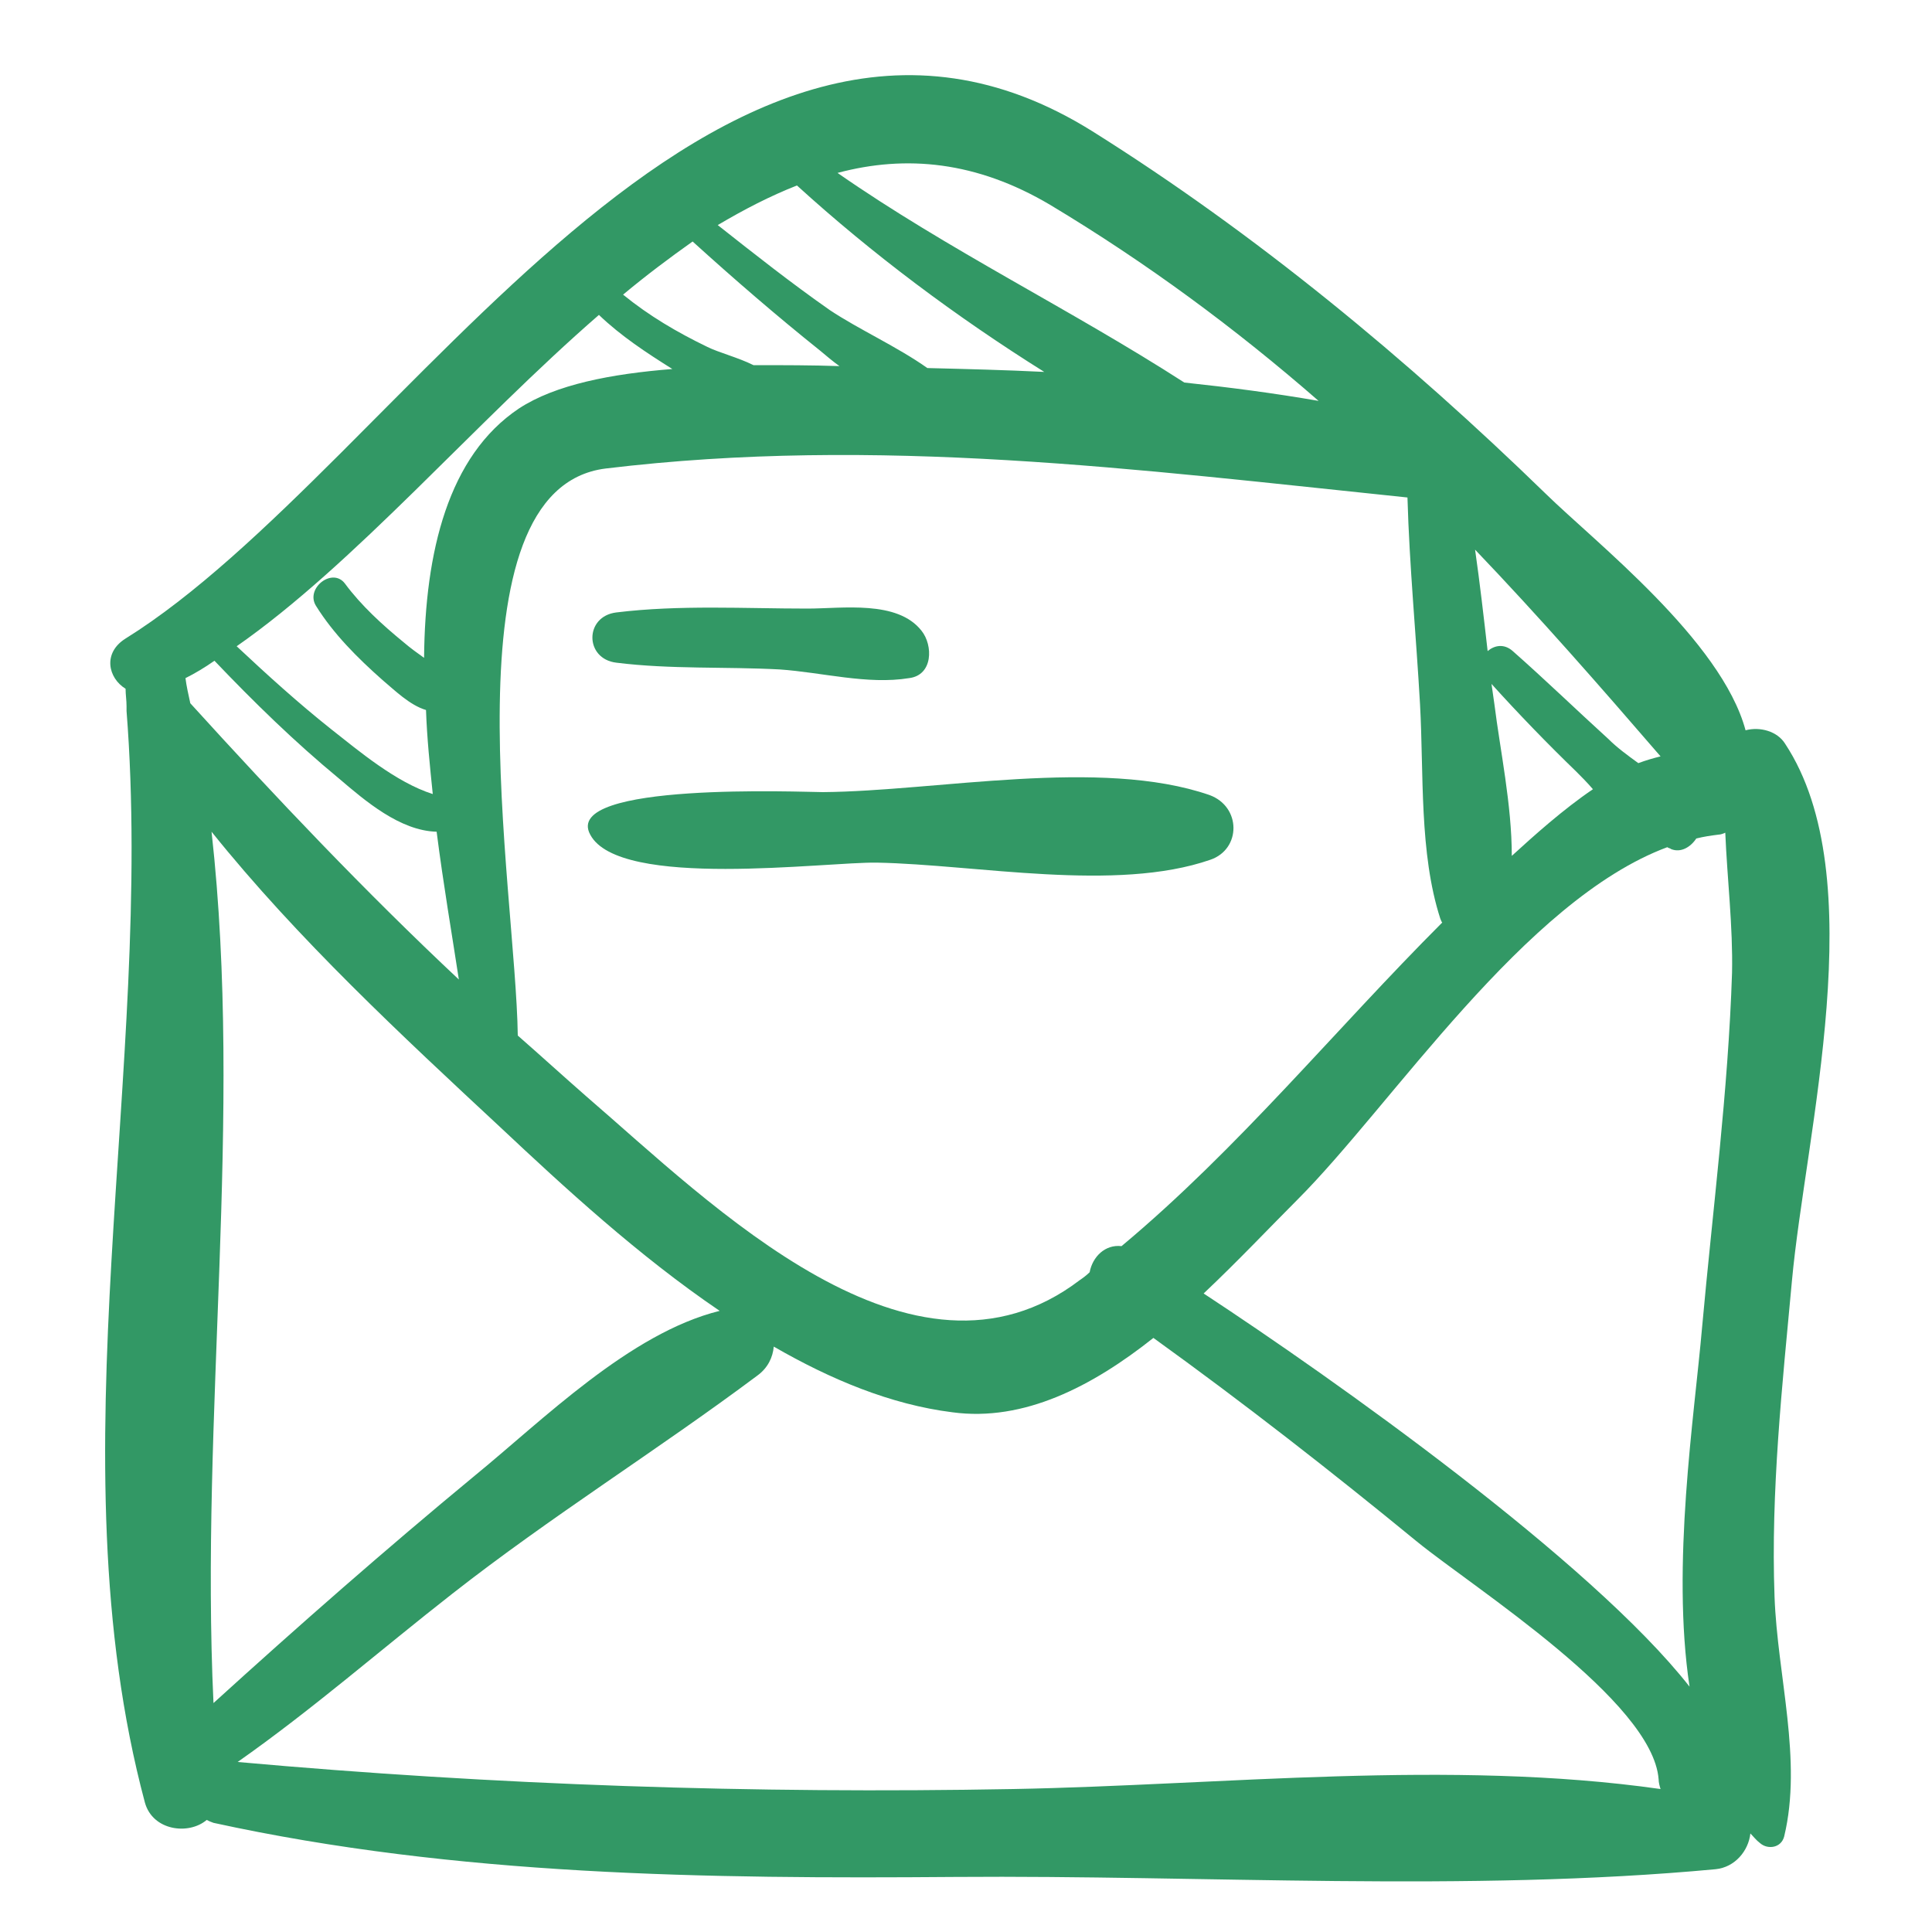 <?xml version="1.0" encoding="utf-8"?>
<!DOCTYPE svg PUBLIC "-//W3C//DTD SVG 1.1//EN" "http://www.w3.org/Graphics/SVG/1.1/DTD/svg11.dtd">
<svg version="1.1" id="Capa_1" xmlns="http://www.w3.org/2000/svg" xmlns:xlink="http://www.w3.org/1999/xlink" x="0px" y="0px"
	 viewBox="0 0 200 200" enable-background="new 0 0 200 200" xml:space="preserve">
<g>
	<path fill="#329865" d="M184.8,77c-0.8-1.3-2.6-1.8-4.1-1.4c-2.5-9.3-15.6-19.5-20.7-24.5c-14.3-13.9-30-26.9-46.9-37.5
		C74.1-10.8,41.6,48.3,13,66.1c-2.4,1.5-1.8,4.1,0,5.2c0,0.6,0.1,1.2,0.1,1.8c0,0.2,0,0.3,0,0.5c2.9,37-7.7,77.1,1.9,113
		c0.8,2.9,4.5,3.4,6.4,1.8c0.2,0.1,0.4,0.2,0.7,0.3c25.2,5.5,51.1,5.8,76.8,5.6c25.8-0.2,53,1.6,78.7-0.8c2-0.2,3.4-1.9,3.6-3.7
		c0.3,0.3,0.6,0.7,1,1c0.8,0.7,2.2,0.5,2.5-0.7c1.9-7.9-0.7-16.6-1-24.8c-0.4-10.9,0.8-21.9,1.8-32.7
		C186.9,117.3,193.9,90.8,184.8,77z M171.9,78.3c-0.8,0.2-1.5,0.4-2.3,0.7c-1.1-0.8-2.2-1.6-3.1-2.5c-3.3-3-6.5-6.1-9.9-9.1
		c-0.9-0.8-1.9-0.6-2.6,0c-0.4-3.5-0.8-7-1.3-10.5C159.3,63.8,165.6,71,171.9,78.3z M164.9,81.7c-3.1,2.1-6.1,4.8-8.4,6.9
		c0-5.3-1.2-10.9-1.8-15.7c-0.1-0.7-0.2-1.4-0.3-2.1c2.8,3.1,5.8,6.2,8.8,9.1C163.7,80.4,164.3,81,164.9,81.7z M147,72.9
		c0.4,7.2-0.1,15.4,2.1,22.2c0.1,0.2,0.1,0.3,0.2,0.4c-11.1,11.1-21.1,23.4-33.2,33.5c-1.7-0.2-3,1.1-3.3,2.7
		c-0.3,0.3-0.7,0.6-1,0.8c-17.3,13.2-38.2-7.9-51.1-19c-2.4-2.1-4.7-4.2-7.1-6.3c-0.2-15.2-7.8-56.6,9.1-58.7c28.2-3.4,55,0.1,83,3
		C145.9,58.6,146.6,65.8,147,72.9z M108.7,21.2c10,6,19.2,12.8,27.8,20.3c-4.6-0.8-9.2-1.4-13.9-1.9C110.8,32,98.2,25.9,86.7,17.9
		C93.8,16,101.1,16.7,108.7,21.2z M82.5,19.2c7.8,7.1,16.5,13.6,25.6,19.3c-4-0.2-8.1-0.3-12.1-0.4c-3.1-2.2-7.1-4-10.1-6
		c-4-2.8-7.8-5.8-11.6-8.8C77,21.7,79.7,20.3,82.5,19.2z M71.7,25c4.3,3.9,8.7,7.7,13.2,11.3c0.6,0.5,1.3,1.1,2,1.6
		c-2.8-0.1-5.8-0.1-8.9-0.1c-1.6-0.8-3.6-1.3-4.8-1.9c-3.1-1.5-6-3.2-8.7-5.4C66.9,28.5,69.3,26.7,71.7,25z M62,32.6
		c2.3,2.2,4.9,3.9,7.6,5.6c-6.3,0.5-12.1,1.6-15.9,4.1c-7.3,4.9-9.7,14.8-9.8,25.8c-0.7-0.5-1.4-1-2.1-1.6c-2.2-1.8-4.4-3.8-6.1-6.1
		c-1.3-1.7-4.1,0.5-3,2.3c1.8,2.9,4.3,5.4,6.9,7.7c1.2,1,2.8,2.6,4.5,3.1c0.1,2.9,0.4,5.8,0.7,8.7c-3.8-1.2-7.7-4.5-10.5-6.7
		c-3.4-2.7-6.6-5.6-9.8-8.6C36.7,58.4,49.1,43.8,62,32.6z M19.7,72.8c-0.2-0.9-0.4-1.8-0.5-2.6c1-0.5,2-1.1,3-1.8
		c4.1,4.3,8.3,8.4,12.9,12.2c2.7,2.3,6.3,5.4,10.1,5.5c0.7,5.5,1.6,10.7,2.3,15.3C37.8,92.3,28.6,82.6,19.7,72.8z M22.1,176.3
		c-1.4-29.8,3.1-60.6-0.2-90.2c8.9,11.1,19.8,21.2,29.9,30.6c6.6,6.2,14.3,13.3,22.7,19c-9.3,2.3-18.3,11.3-25.4,17.1
		C39.9,160.4,30.9,168.3,22.1,176.3z M104.9,185.2c-26.9,0.5-53.6-0.4-80.3-2.8c7.7-5.4,14.9-11.7,22.2-17.4
		c10.2-8,21.3-14.9,31.6-22.6c1.1-0.8,1.6-1.9,1.7-3c5.9,3.4,12.1,6,18.5,6.8c7.4,1,14.5-2.7,20.8-7.7c9.3,6.7,18.4,13.8,27.3,21.1
		c5.9,4.8,24.4,16.5,25,24.6c0,0.3,0.1,0.7,0.2,1C150.1,182.1,126.5,184.8,104.9,185.2z M176.2,137.4c-0.8,9.2-3.2,24.6-1.3,37.2
		c-10.2-13-36.9-31.9-50.3-40.7c3.6-3.4,6.8-6.8,9.7-9.7c9.8-9.8,23.5-31,38.3-36.5c0.1,0.1,0.3,0.1,0.4,0.2c1,0.4,2-0.2,2.6-1.1
		c0.8-0.2,1.5-0.3,2.3-0.4c0.2,0,0.5-0.1,0.7-0.2c0.2,4.8,0.8,9.7,0.7,14.5C178.9,113,177.3,125.2,176.2,137.4z"/>
	<path fill="#329865" d="M125.2,82.3c-11.3-3.9-28.2-0.4-40-0.3c-2,0-27.1-1.1-24.1,4.4c3,5.7,24.4,2.8,29.7,2.9
		c10.3,0.2,24.7,3.1,34.5-0.3C128.5,87.9,128.5,83.5,125.2,82.3z"/>
	<path fill="#329865" d="M95.4,65.3c-2.5-3.2-8.2-2.3-11.8-2.3c-6.5,0-13.3-0.4-19.8,0.4c-3.3,0.4-3.3,4.8,0,5.2
		c5.6,0.7,11.3,0.4,16.9,0.7c4.4,0.3,9.1,1.6,13.4,0.9C96.6,69.9,96.6,66.8,95.4,65.3z"/>
</g>
</svg>
